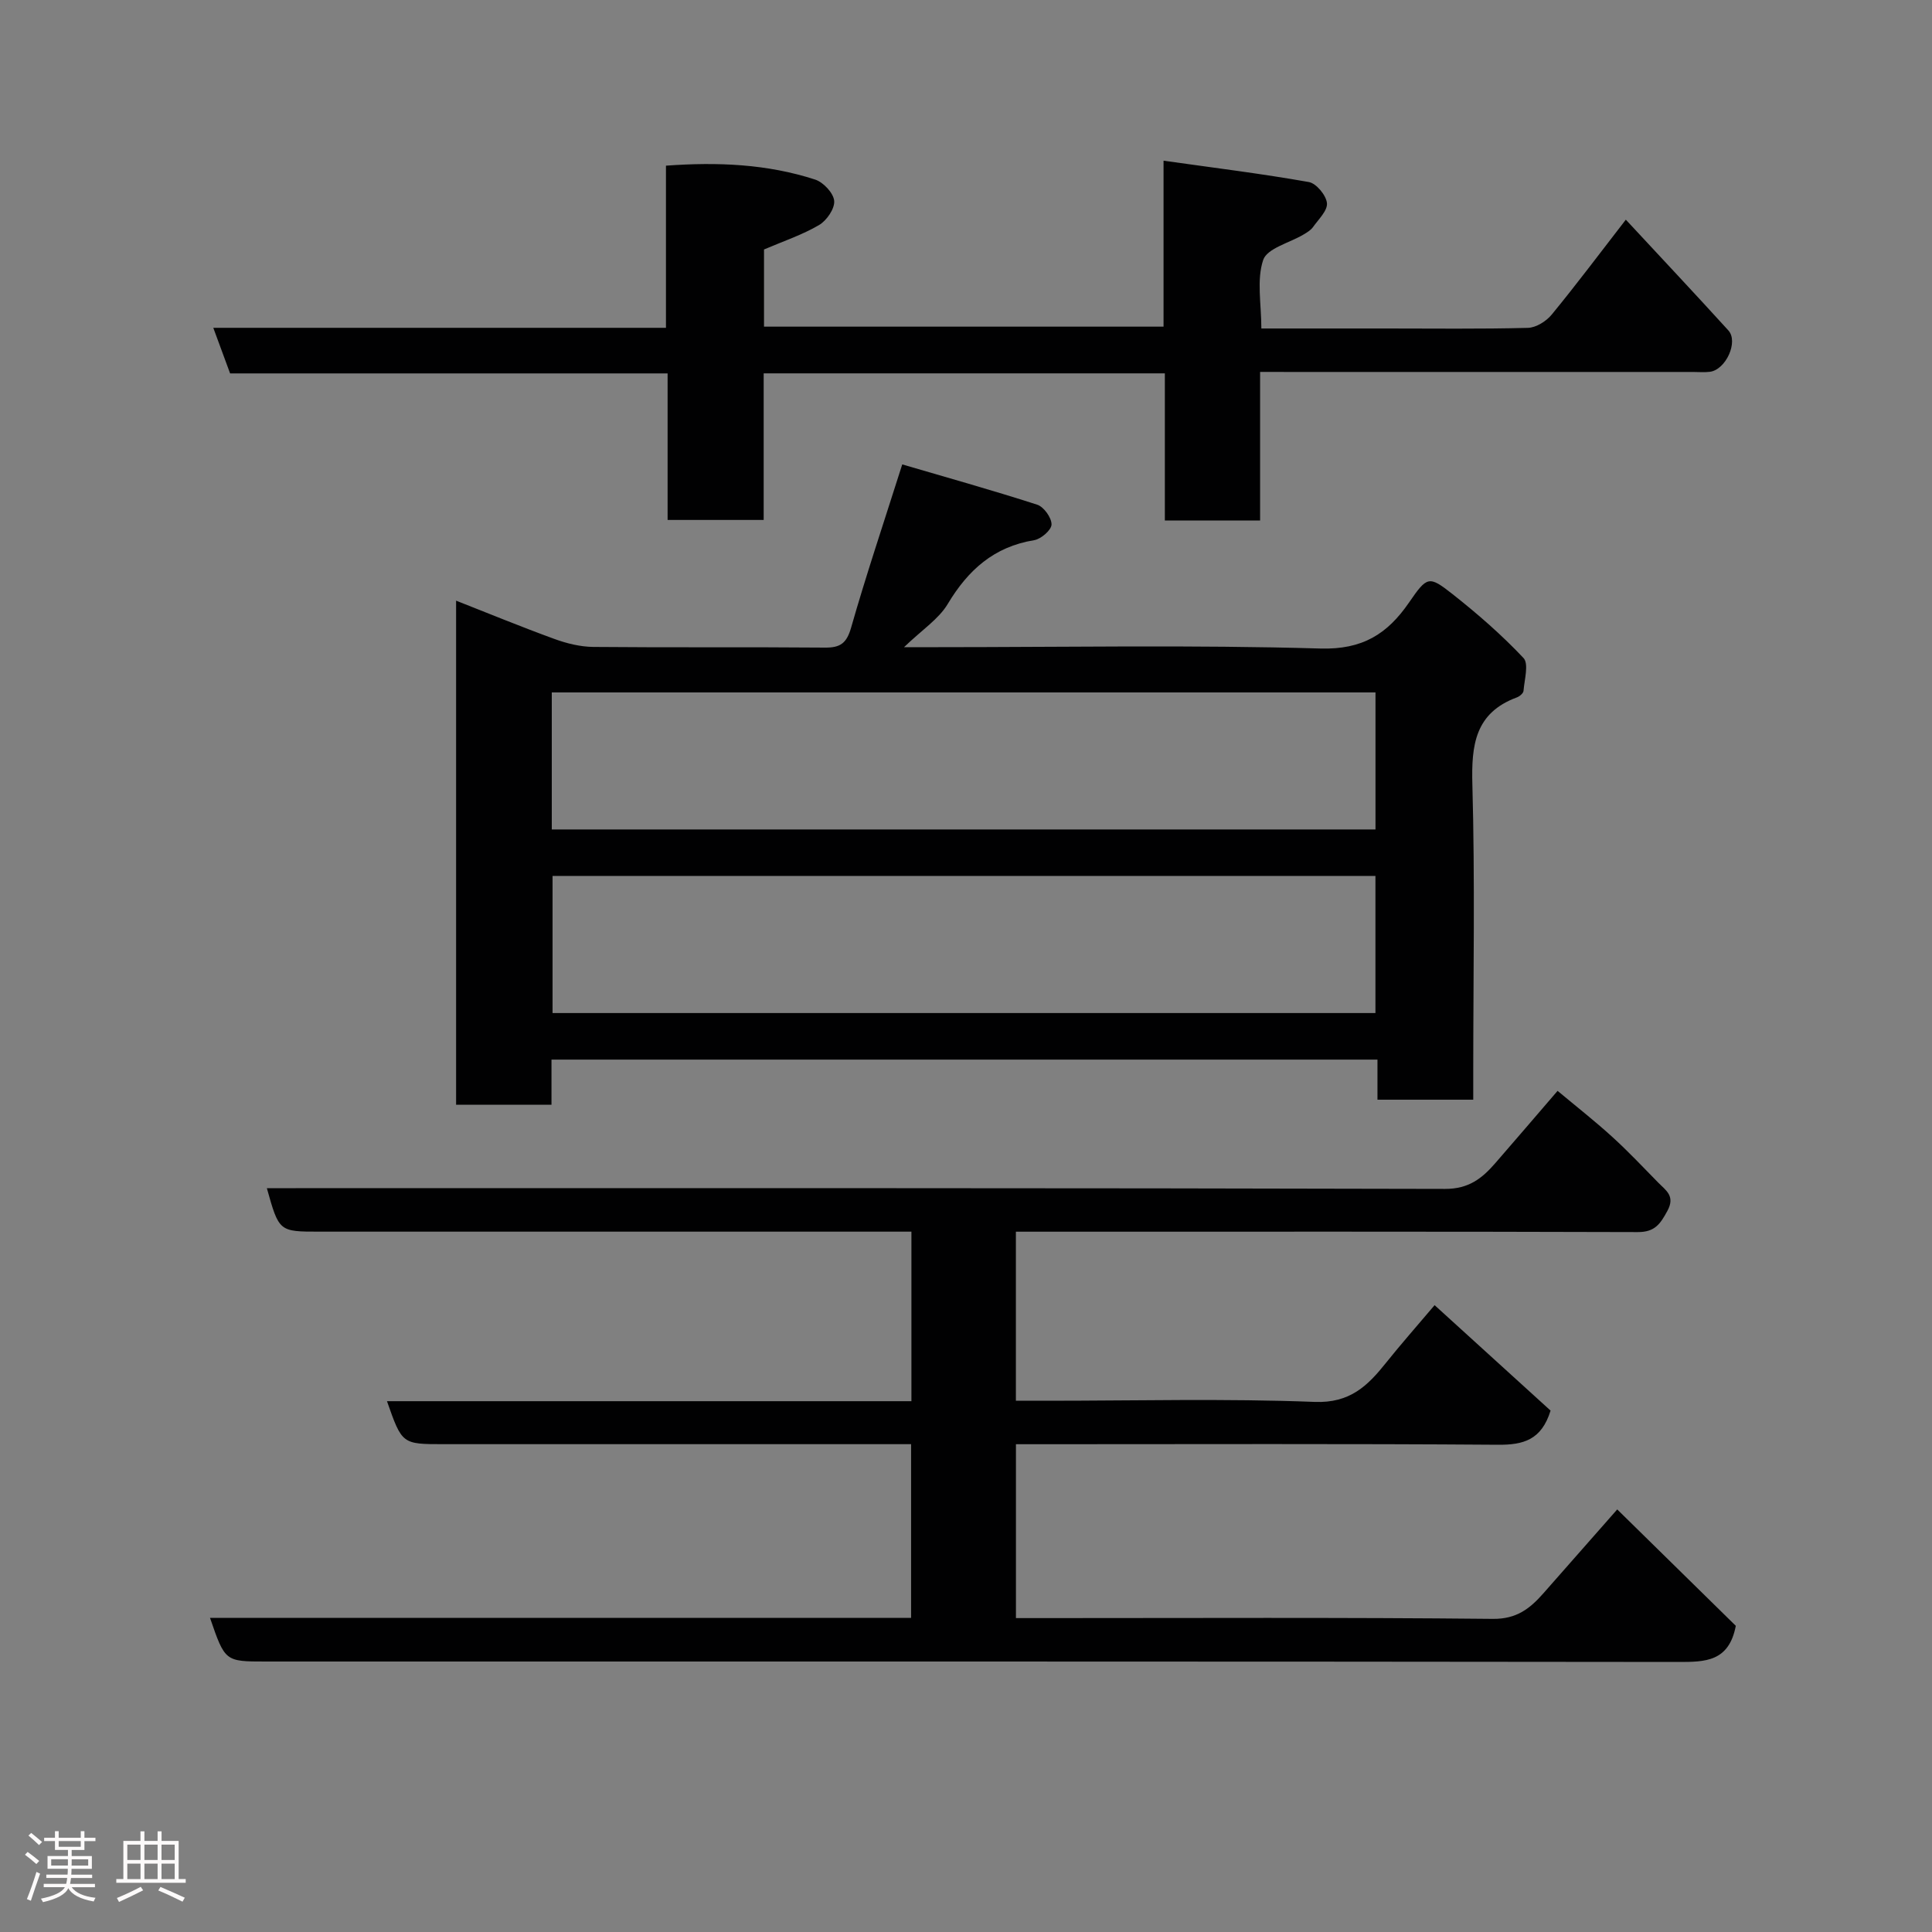 <svg enable-background="new 0 0 400 400" viewBox="0 0 400 400" xmlns="http://www.w3.org/2000/svg"><rect x="0" y="0" width="400" height="400" fill="#808080" stroke="none"/><path d="m5.17 384 .55-.58c.85.61 1.65 1.24 2.4 1.87l-.59.64c-.83-.73-1.62-1.38-2.36-1.93m1.22 9.53-.82-.34c.71-1.76 1.37-3.64 1.98-5.63.24.13.5.25.76.36-.6 1.67-1.24 3.54-1.92 5.61m-.5-13.5.57-.54c.56.44 1.31 1.06 2.26 1.87l-.64.64c-.68-.66-1.41-1.32-2.19-1.97m3.25.46h2.24v-1.36h.77v1.36h4.57v-1.36h.76v1.36h2.28v.69h-2.28v1.84h-2.64v1.26h4.18v2.64h-4.21c0 .45-.02.86-.05 1.21h4.32v.69h-4.38c-.04.34-.1.75-.19 1.22h5.15v.69h-4.82c.87 1.19 2.51 1.92 4.93 2.19-.17.31-.3.57-.37.76-2.77-.49-4.52-1.41-5.26-2.76-.56 1.26-2.3 2.23-5.24 2.9-.12-.24-.26-.48-.43-.72 2.73-.55 4.38-1.34 4.96-2.38h-4.38v-.69h4.65c.1-.38.17-.79.21-1.22h-4.32v-.69h4.4c.03-.34.05-.75.05-1.21h-4.2v-2.64h4.23v-1.26h-2.69v-1.84h-2.24zm1.46 4.46v1.29h3.45c.01-.4.02-.57.01-.53v-.32-.45h-3.46zm1.55-2.59h4.57v-1.19h-4.57zm6.11 2.59h-3.42v.77c-.02.19-.01.37-.02.53h3.44z" fill="#fcfafa"/><path d="m32.63 379.16h.82v1.98h3.54v7.89h1.46v.78h-14.37v-.78h1.46v-7.89h3.54v-1.98h.82v1.98h2.73zm-3.49 11.48.5.73c-1.61.82-3.28 1.63-5 2.41-.13-.27-.28-.55-.44-.82 1.75-.72 3.4-1.49 4.94-2.32m-2.78-5.55h2.73v-3.18h-2.73zm0 3.95h2.73v-3.2h-2.73zm3.54-3.95h2.73v-3.18h-2.73zm0 3.95h2.73v-3.2h-2.73zm7.89 4.68c-1.84-.92-3.51-1.7-5.02-2.32l.45-.73c1.89.8 3.57 1.55 5.04 2.23zm-1.62-11.81h-2.73v3.18h2.73zm-2.73 7.13h2.73v-3.2h-2.73z" fill="#fcfafa"/><g fill="#010102"><path d="m43.48 334.96h145.15c0-11.92 0-23.64 0-35.96-1.77 0-3.55 0-5.32 0-30.5 0-60.99 0-91.49 0-8.58 0-8.58 0-11.7-8.9h108.58c0-11.75 0-23.02 0-35.1-1.77 0-3.68 0-5.6 0-38.99 0-77.99 0-116.98 0-8.35 0-8.35 0-10.87-9h5.98c79.32 0 158.64-.06 237.96.15 4.92.01 7.66-2.19 10.4-5.34 4.21-4.84 8.37-9.71 12.89-14.96 3.88 3.24 7.71 6.24 11.3 9.51 3.33 3.02 6.42 6.31 9.57 9.52 1.56 1.59 3.54 2.75 1.86 5.83-1.47 2.7-2.59 4.39-6.12 4.38-40.83-.13-81.65-.08-122.48-.08-1.98 0-3.96 0-6.28 0v35h6.38c18.5 0 37.01-.48 55.48.24 7.31.28 10.97-3.33 14.79-8.12 3.06-3.83 6.32-7.51 10.04-11.91 8.31 7.55 16.32 14.84 24.01 21.83-1.88 6.08-5.63 7.11-10.87 7.07-31.33-.23-62.66-.11-93.99-.11-1.82 0-3.64 0-5.83 0v36h5.28c31.16 0 62.33-.16 93.48.16 4.92.05 7.67-2.15 10.44-5.29 4.9-5.56 9.79-11.12 15.29-17.37 8.46 8.31 16.76 16.46 24.55 24.1-1.43 7.45-6.33 7.49-11.95 7.48-97.45-.12-194.94-.09-292.42-.09-8.42 0-8.42 0-11.53-9.04z"/><path d="m186.8 96.15c8.78 2.58 18.42 5.27 27.94 8.34 1.37.44 2.99 2.7 2.97 4.1-.02 1.15-2.18 3.02-3.61 3.25-8.32 1.36-13.68 6.18-17.89 13.22-1.87 3.12-5.28 5.31-9.04 8.93h6.76c26.49 0 52.99-.49 79.45.28 8.72.25 13.85-3.01 18.32-9.49 3.79-5.5 4.11-5.65 9.05-1.76 5.16 4.07 10.17 8.43 14.67 13.21 1.14 1.21.19 4.49.01 6.8-.04.5-.81 1.15-1.38 1.36-8.67 3.21-9.44 9.86-9.21 18.07.55 19.81.18 39.64.18 59.47v5.75c-6.7 0-13.09 0-19.83 0 0-2.71 0-5.31 0-8.3-57.06 0-113.76 0-171.01 0v9.34c-6.8 0-13.07 0-19.75 0 0-34.58 0-69.29 0-104.36 6.74 2.65 13.5 5.43 20.36 7.93 2.55.93 5.35 1.62 8.04 1.65 15.99.15 31.98 0 47.98.14 3.17.03 4.47-.91 5.39-4.09 3.07-10.76 6.64-21.37 10.6-33.84zm97.98 47.21c-57.14 0-113.84 0-170.54 0v28.37h170.54c0-9.53 0-18.8 0-28.37zm-.01 37.99c-57.1 0-113.8 0-170.37 0v28.39h170.37c0-9.52 0-18.78 0-28.39z"/><path d="m260.89 77v30.76c-6.63 0-12.9 0-19.72 0 0-10.05 0-20.11 0-30.46-27.93 0-55.31 0-83.06 0v30.35c-6.75 0-13.13 0-19.89 0 0-9.95 0-19.89 0-30.34-30.42 0-60.48 0-90.58 0-1.21-3.29-2.26-6.13-3.48-9.44h93.72c0-11.27 0-22.2 0-33.57 10.71-.78 20.96-.35 30.89 2.88 1.7.55 3.8 2.79 3.94 4.41.14 1.61-1.56 4.08-3.13 5-3.48 2.04-7.4 3.35-11.4 5.06v15.98h82.72c0-10.99 0-22.06 0-34.36 10.49 1.48 20.33 2.69 30.08 4.42 1.54.27 3.59 2.74 3.75 4.36.16 1.55-1.76 3.37-2.89 4.97-.46.64-1.23 1.1-1.93 1.52-2.91 1.74-7.56 2.86-8.38 5.28-1.39 4.15-.38 9.1-.38 14.19h25.69c9.83 0 19.66.13 29.49-.13 1.69-.04 3.8-1.36 4.93-2.74 5.09-6.19 9.89-12.61 15.35-19.66 7.28 7.84 14.32 15.33 21.23 22.93 2.14 2.36-.55 8.18-3.85 8.57-1.15.14-2.33.03-3.5.03-27.82 0-55.65 0-83.47 0-1.81-.01-3.61-.01-6.13-.01z"/></g></svg>